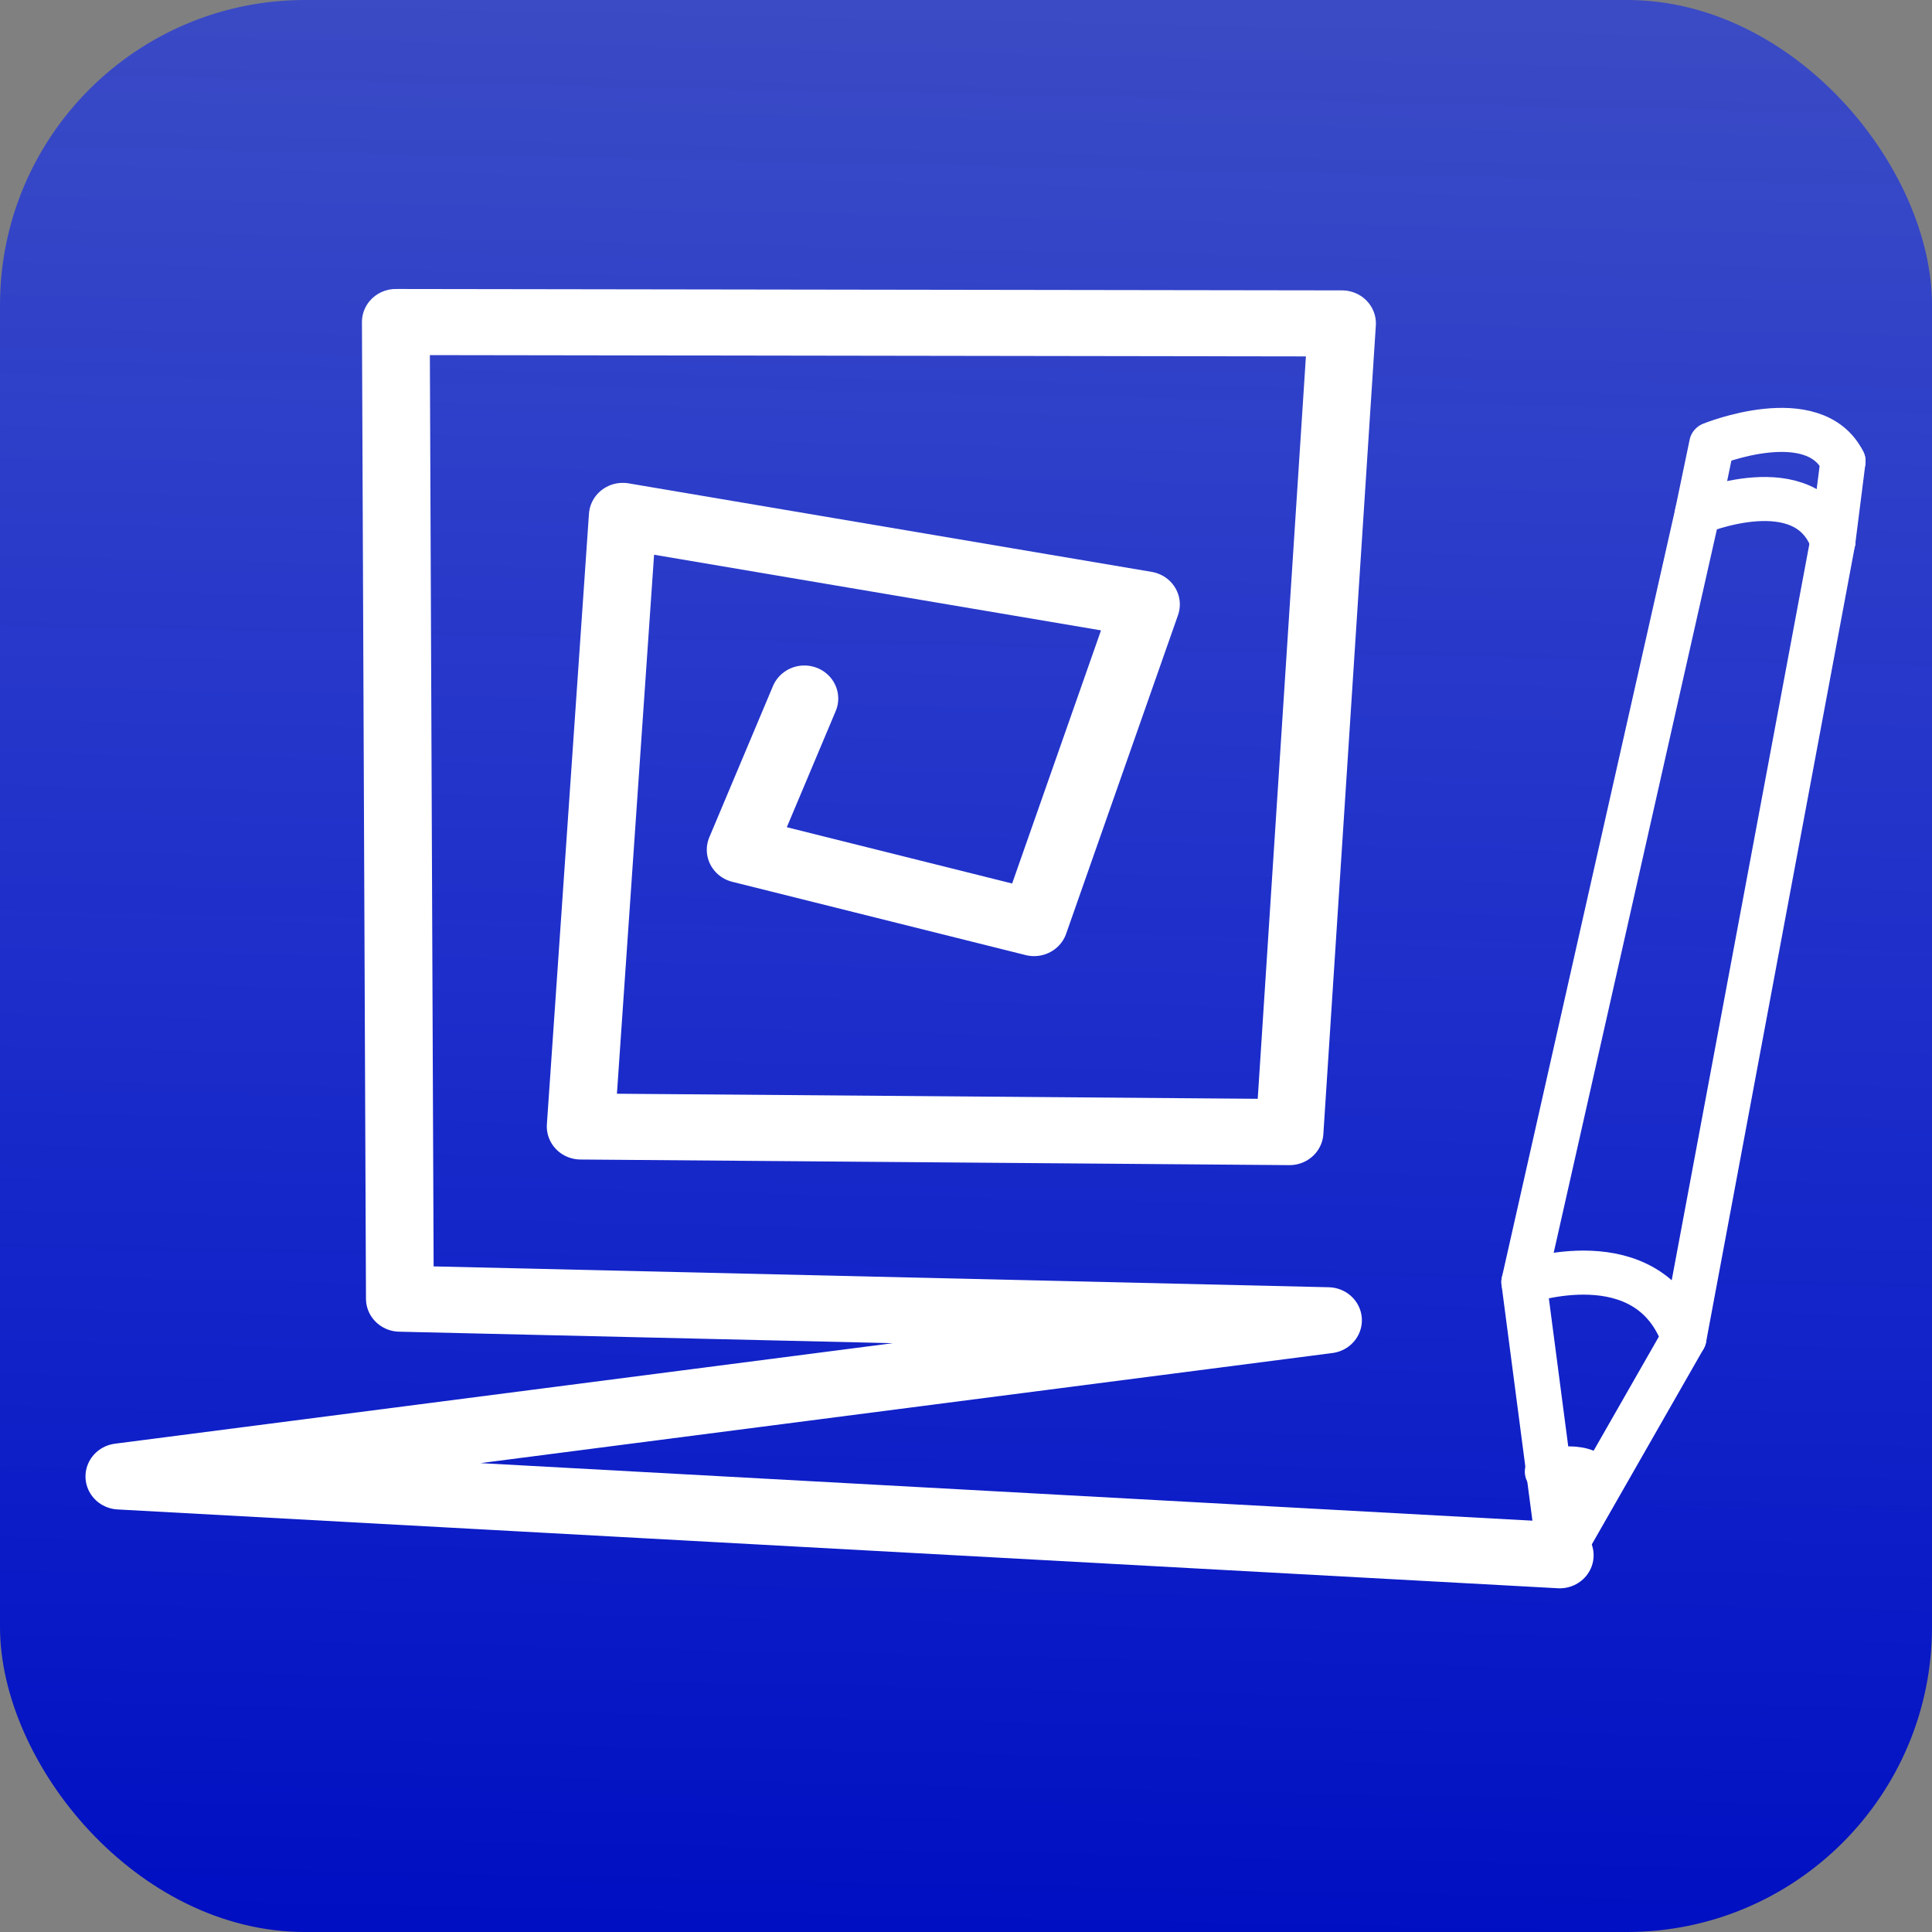 <?xml version="1.0" encoding="UTF-8" standalone="no"?>
<!-- Created with Inkscape (http://www.inkscape.org/) -->

<svg
   width="190mm"
   height="190mm"
   viewBox="0 0 190 190"
   version="1.1"
   id="svg5"
   inkscape:version="1.1.1 (3bf5ae0d25, 2021-09-20)"
   sodipodi:docname="Logo - copia.svg"
   xmlns:inkscape="http://www.inkscape.org/namespaces/inkscape"
   xmlns:sodipodi="http://sodipodi.sourceforge.net/DTD/sodipodi-0.dtd"
   xmlns:xlink="http://www.w3.org/1999/xlink"
   xmlns="http://www.w3.org/2000/svg"
   xmlns:svg="http://www.w3.org/2000/svg">
  <rect x="0" y="0" width="190" height="190" fill="#808080" stroke="none"/>
  <sodipodi:namedview
     id="namedview7"
     pagecolor="#ffffff"
     bordercolor="#666666"
     borderopacity="1.0"
     inkscape:pageshadow="2"
     inkscape:pageopacity="0.0"
     inkscape:pagecheckerboard="0"
     inkscape:document-units="mm"
     showgrid="false"
     inkscape:zoom="1"
     inkscape:cx="230.5"
     inkscape:cy="355.5"
     inkscape:window-width="1920"
     inkscape:window-height="1017"
     inkscape:window-x="-8"
     inkscape:window-y="-8"
     inkscape:window-maximized="1"
     inkscape:current-layer="layer1"
     showguides="false" />
  <defs
     id="defs2">
    <linearGradient
       inkscape:collect="always"
       id="linearGradient1387">
      <stop
         style="stop-color:#000fc1;stop-opacity:1"
         offset="0"
         id="stop1383" />
      <stop
         style="stop-color:#001eff;stop-opacity:0.541"
         offset="1"
         id="stop1385" />
    </linearGradient>
    <linearGradient
       id="linearGradient76713"
       inkscape:swatch="solid">
      <stop
         style="stop-color:#000000;stop-opacity:1;"
         offset="0"
         id="stop76711" />
    </linearGradient>
    <linearGradient
       inkscape:collect="always"
       xlink:href="#linearGradient1387"
       id="linearGradient1389"
       x1="109.008"
       y1="252.942"
       x2="112.977"
       y2="64.823"
       gradientUnits="userSpaceOnUse"
       spreadMethod="pad" />
  </defs>
  <g
     inkscape:groupmode="layer"
     id="layer2"
     inkscape:label="Capa 2"
     transform="translate(-9.525,-63.5)" />
  <g
     inkscape:label="Capa 1"
     inkscape:groupmode="layer"
     id="layer1"
     transform="translate(-9.525,-63.5)">
    <rect
       style="opacity:1;mix-blend-mode:color;fill:url(#linearGradient1389);fill-opacity:1;stroke:none;stroke-width:1;stroke-linecap:round;stroke-linejoin:round;stroke-miterlimit:4;stroke-dasharray:none;stroke-opacity:1"
       id="rect1283"
       width="190"
       height="190"
       x="9.525"
       y="63.5"
       rx="30"
       ry="30" />
    <g
       id="g6183"
       transform="matrix(1.111,0,0,1.083,-10.998,-12.102)">
      <path
         style="fill:none;stroke:#ffffff;stroke-width:6;stroke-linecap:round;stroke-linejoin:round;stroke-miterlimit:4;stroke-dasharray:none;stroke-opacity:1"
         d="m 89.672,133.239 -5.636,13.736 25.97,6.655 9.903,-28.935 -46.309,-8.04 -3.725,55.445 62.744,0.51 4.646,-73.433 -83.754,-0.127 0.357,88.685 82.156,1.963 -106.984,14.182 127.497,7.157"
         id="path88" />
      <g
         id="g2364"
         style="fill:none;stroke:#ffffff;stroke-width:4;stroke-miterlimit:4;stroke-dasharray:none;stroke-opacity:1"
         transform="translate(13.131,32.567)">
        <g
           id="g2372"
           transform="rotate(-16.922,212.36,593.8)"
           style="fill:none;stroke:#ffffff;stroke-width:4;stroke-miterlimit:4;stroke-dasharray:none;stroke-opacity:1">
          <path
             style="fill:none;stroke:#ffffff;stroke-width:4;stroke-linecap:round;stroke-linejoin:round;stroke-miterlimit:4;stroke-dasharray:none;stroke-opacity:1"
             d="m 267.28,176.385 4.192,-24.657 c 0,0 11.668,-0.582 12.062,8.988 z"
             id="path42" />
          <path
             style="fill:none;stroke:#ffffff;stroke-width:4;stroke-linecap:round;stroke-linejoin:round;stroke-miterlimit:4;stroke-dasharray:none;stroke-opacity:1"
             d="m 271.472,151.728 35.029,-62.359 c 0,0 10.391,-1.155 10.705,5.969"
             id="path44" />
          <path
             style="fill:none;stroke:#ffffff;stroke-width:4;stroke-linecap:round;stroke-linejoin:round;stroke-miterlimit:4;stroke-dasharray:none;stroke-opacity:1"
             d="M 283.533,160.715 317.206,95.338"
             id="path46" />
          <path
             style="fill:none;stroke:#ffffff;stroke-width:4;stroke-linecap:round;stroke-linejoin:round;stroke-miterlimit:4;stroke-dasharray:none;stroke-opacity:1"
             d="m 268.449,168.795 c 0,0 3.836,-0.064 4.035,2.502"
             id="path48" />
          <path
             style="fill:none;stroke:#ffffff;stroke-width:4;stroke-linecap:round;stroke-linejoin:round;stroke-miterlimit:4;stroke-dasharray:none;stroke-opacity:1"
             d="m 306.5,89.369 3.028,-5.605 c 0,0 9.733,-0.959 10.656,4.871"
             id="path50" />
          <path
             style="fill:none;stroke:#ffffff;stroke-width:4;stroke-linecap:round;stroke-linejoin:round;stroke-miterlimit:4;stroke-dasharray:none;stroke-opacity:1"
             d="m 317.206,95.338 2.979,-6.703"
             id="path52" />
        </g>
      </g>
    </g>
  </g>
</svg>
